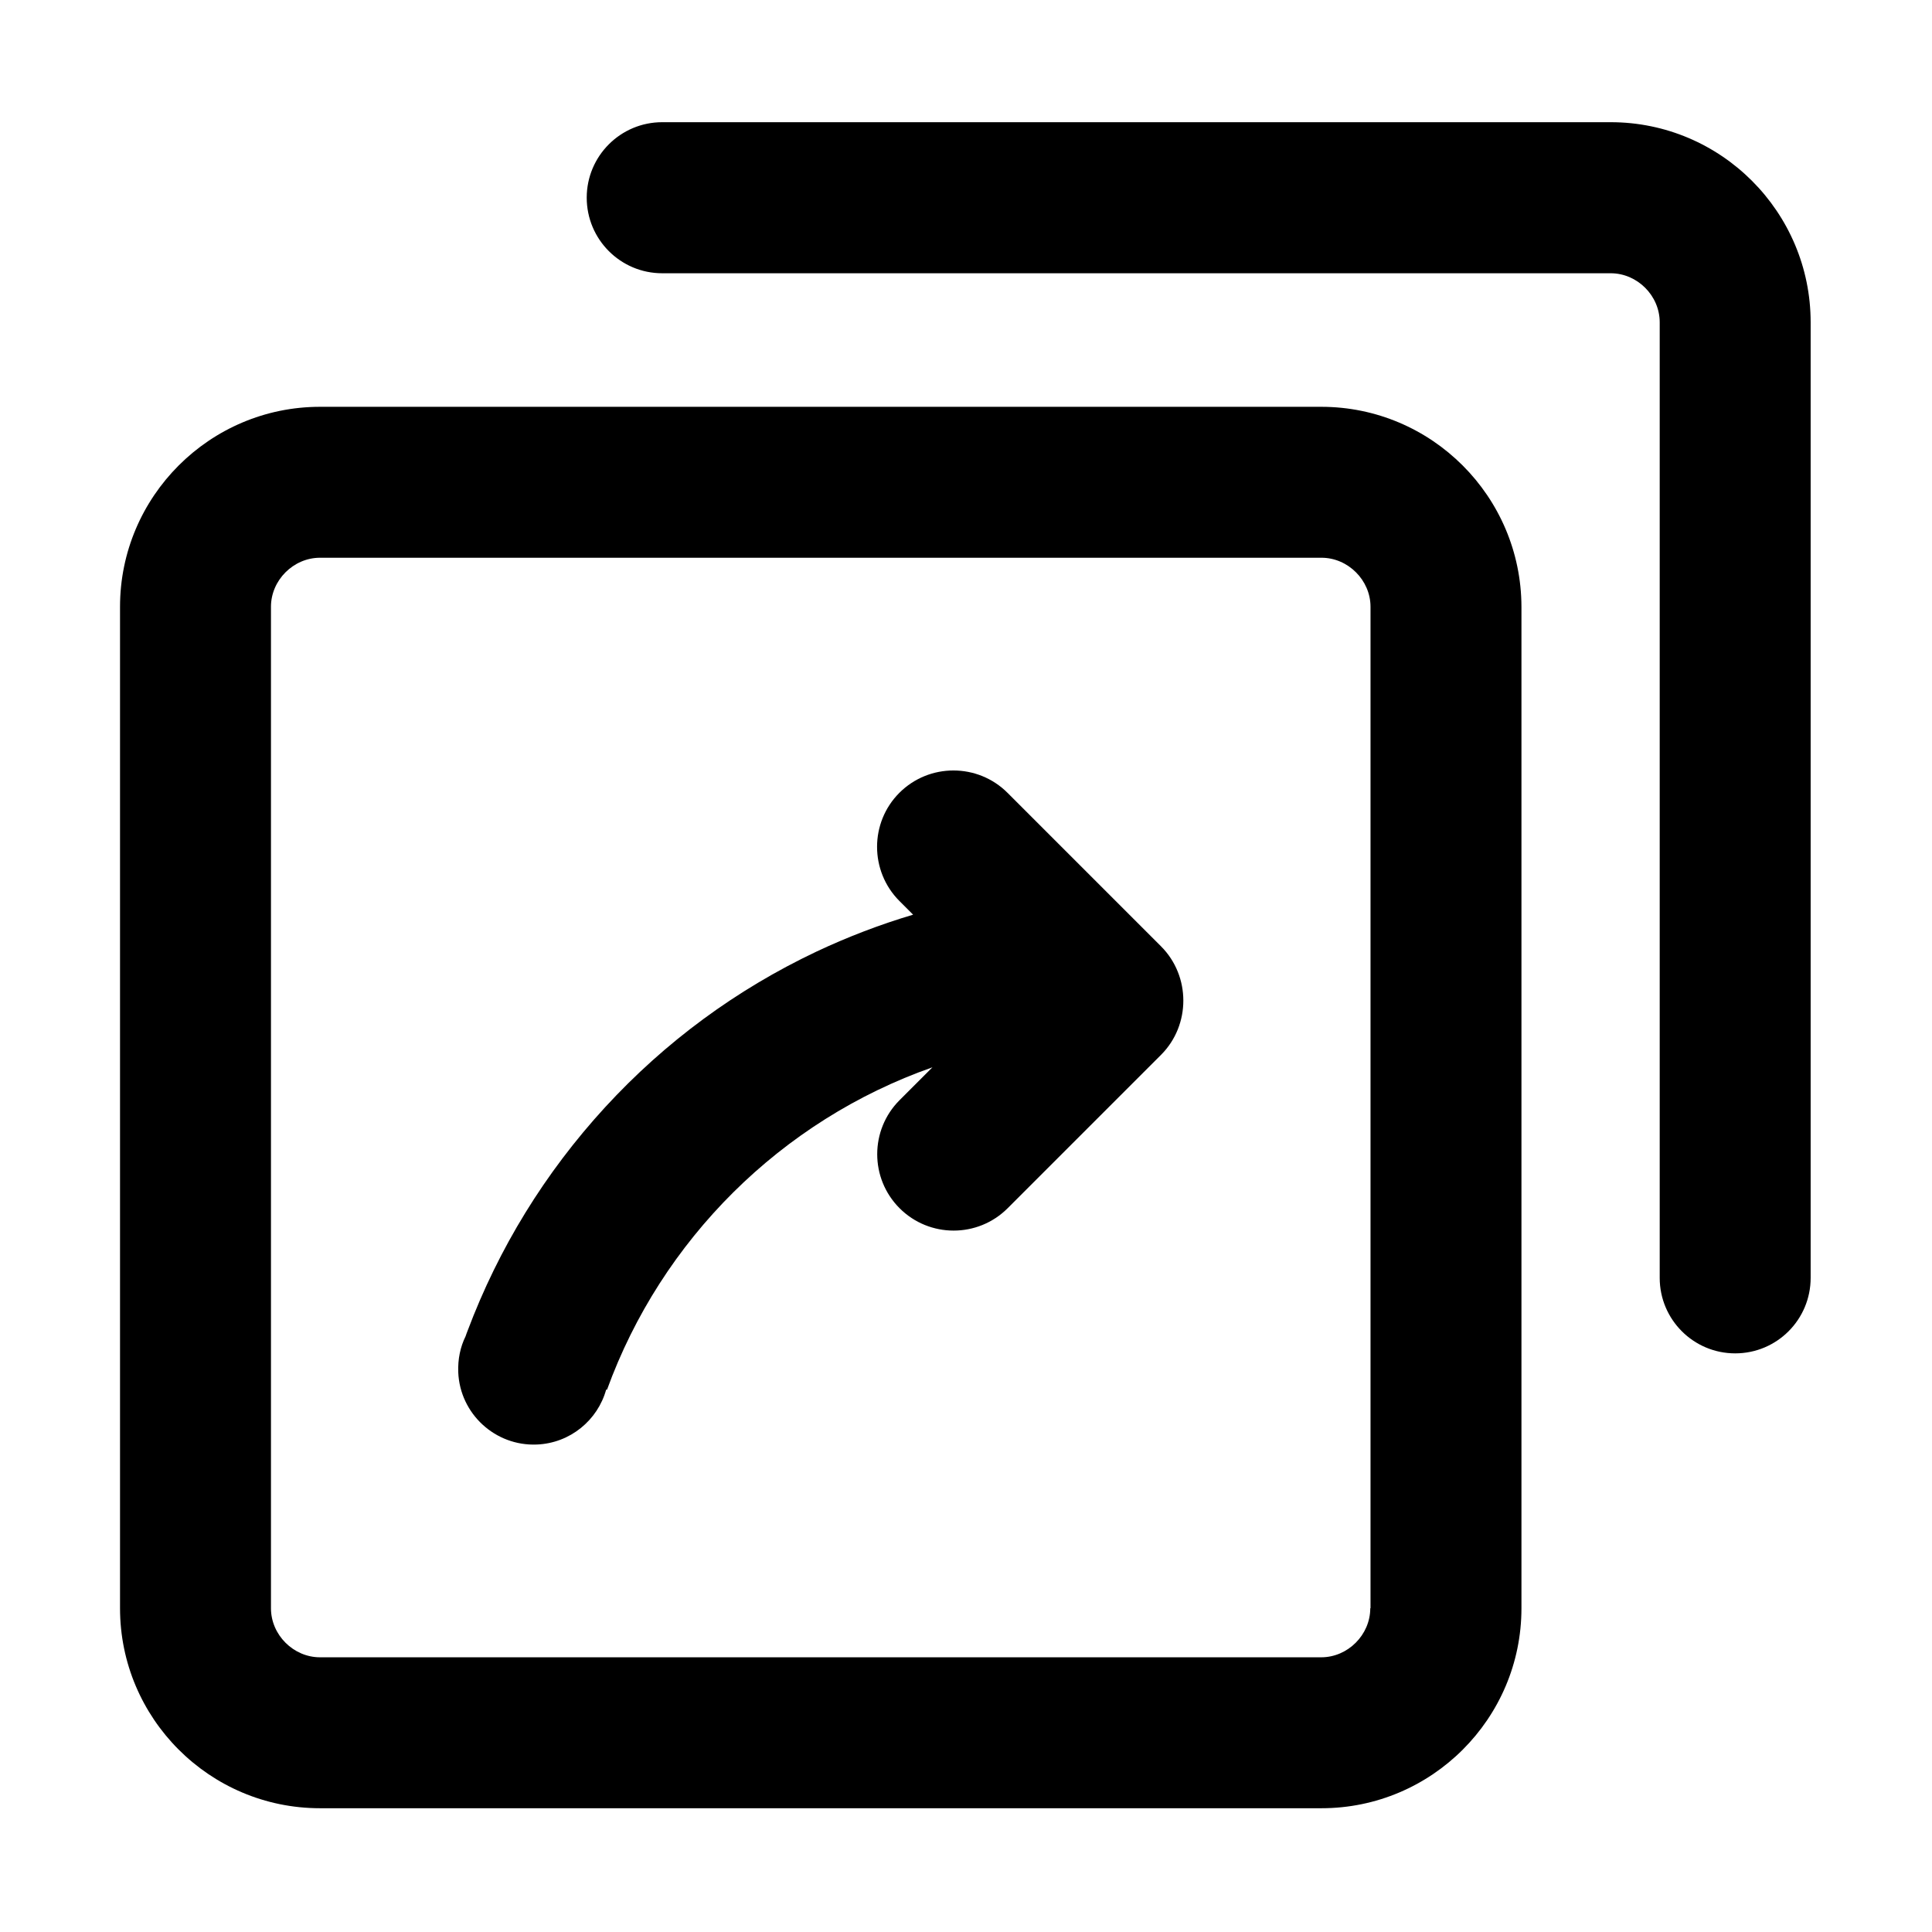 <?xml version="1.0" encoding="UTF-8"?>
<svg width="16px" height="16px" viewBox="0 0 16 16" version="1.1" xmlns="http://www.w3.org/2000/svg" xmlns:xlink="http://www.w3.org/1999/xlink">
    <title>batchmove</title>
    <g id="DSS-1.1.19版本-1222" stroke="none" stroke-width="1" fill="none" fill-rule="evenodd">
        <g id="DSS-Scriptis-脚本运行提示备份-6" transform="translate(-1250, -402)" fill-rule="nonzero">
            <g id="batchmove" transform="translate(1250, 402)">
                <rect id="矩形" opacity="0" x="0" y="0" width="16" height="16"></rect>
                <path d="M10.942,3.369 L2.65,3.369 C1.738,3.369 0.994,4.112 0.994,5.025 L0.994,13.319 C0.994,14.231 1.736,14.975 2.65,14.975 L10.944,14.975 C11.856,14.975 12.6,14.233 12.6,13.319 L12.6,5.025 C12.598,4.112 11.856,3.369 10.942,3.369 Z M11.348,13.319 C11.348,13.539 11.162,13.725 10.942,13.725 L2.65,13.725 C2.43,13.725 2.244,13.539 2.244,13.319 L2.244,5.025 C2.244,4.805 2.43,4.619 2.65,4.619 L10.944,4.619 C11.164,4.619 11.35,4.805 11.35,5.025 L11.35,13.319 L11.348,13.319 Z M14.995,2.669 C14.995,1.756 14.253,1.012 13.339,1.012 L5.484,1.012 C5.139,1.012 4.859,1.292 4.859,1.637 C4.859,1.983 5.139,2.263 5.484,2.263 L13.339,2.263 C13.559,2.263 13.745,2.448 13.745,2.669 L13.745,10.583 C13.745,10.928 14.025,11.208 14.37,11.208 C14.716,11.208 14.995,10.928 14.995,10.583 L14.995,2.669 L14.995,2.669 Z M9.616,7.838 L8.344,6.566 C8.097,6.319 7.695,6.319 7.448,6.566 C7.202,6.812 7.202,7.214 7.448,7.461 L7.562,7.575 C7.289,7.656 7.02,7.759 6.761,7.881 C6.098,8.195 5.509,8.628 5.011,9.17 C4.513,9.713 4.13,10.336 3.872,11.022 C3.866,11.036 3.861,11.052 3.856,11.066 C3.812,11.155 3.791,11.256 3.795,11.364 C3.809,11.709 4.102,11.977 4.445,11.963 C4.722,11.952 4.95,11.761 5.02,11.508 L5.027,11.509 C5.477,10.27 6.467,9.28 7.722,8.839 L7.45,9.111 C7.203,9.358 7.203,9.759 7.45,10.006 C7.697,10.253 8.098,10.253 8.345,10.006 L9.617,8.734 C9.861,8.488 9.861,8.084 9.616,7.838 Z" id="形状" fill="#000000"></path>
            </g>
        </g>
    </g>
</svg>